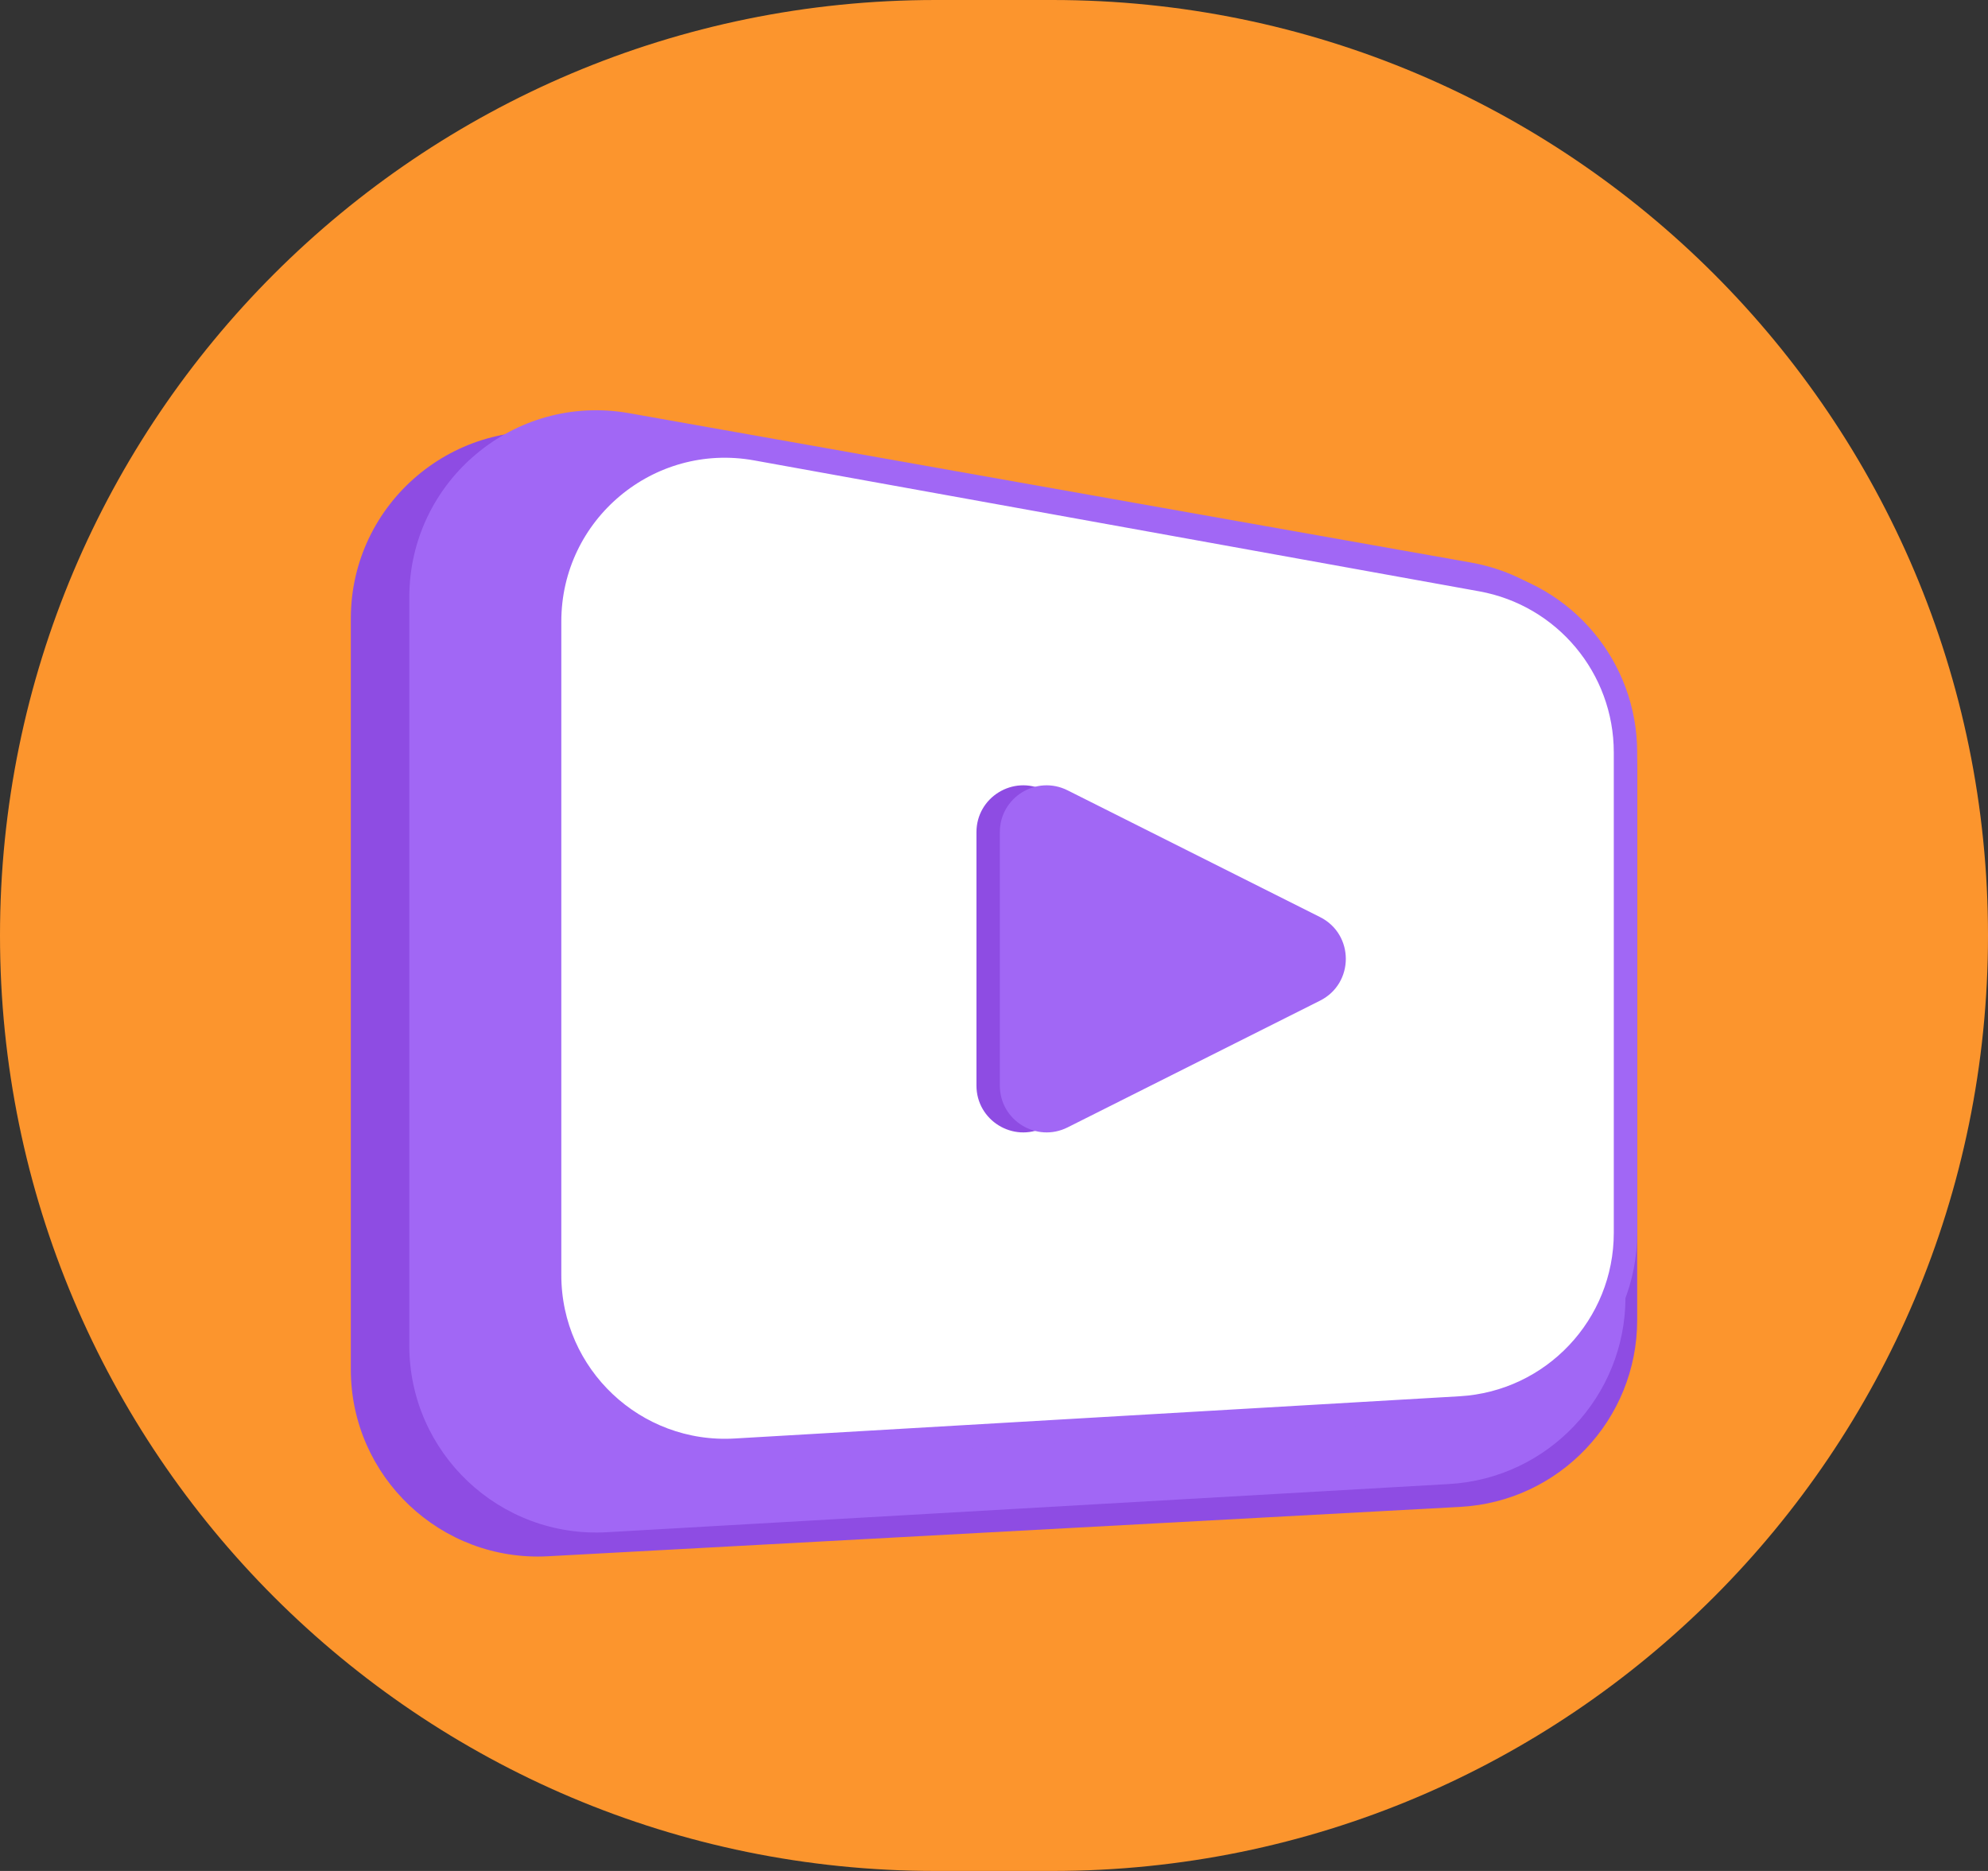 <svg width="85" height="80" viewBox="0 0 85 80" fill="none" xmlns="http://www.w3.org/2000/svg">
<rect x="0" y="0" width="85" height="80" fill="#333333" stroke="none"/>
<path d="M0 40C0 17.909 17.909 0 40 0H45C67.091 0 85 17.909 85 40C85 62.091 67.091 80 45 80H40C17.909 80 0 62.091 0 40Z" fill="#FC952D"/>
<path d="M15 26.454C15 21.507 19.445 17.746 24.323 18.564L63.324 25.106C67.177 25.753 70 29.088 70 32.996V56.445C70 60.695 66.676 64.204 62.432 64.433L23.432 66.544C18.851 66.792 15 63.144 15 58.555V26.454Z" fill="#8E4CE3"/>
<path d="M17.5 25.544C17.5 20.567 21.997 16.798 26.898 17.667L62.898 24.055C66.717 24.732 69.5 28.053 69.5 31.932V55.469C69.5 59.709 66.191 63.213 61.957 63.456L25.957 65.516C21.367 65.779 17.5 62.127 17.5 57.529V25.544Z" fill="#A167F5"/>
<path d="M23.5 26.574C23.5 21.898 27.732 18.363 32.333 19.194L63.333 24.792C66.903 25.437 69.5 28.545 69.5 32.173V52.714C69.5 56.687 66.402 59.971 62.436 60.202L31.436 62.008C27.13 62.259 23.5 58.834 23.5 54.52V26.574Z" fill="white" stroke="#A167F5"/>
<path d="M55.44 39.213C56.91 39.951 56.91 42.049 55.44 42.787L44.647 48.206C43.317 48.873 41.75 47.907 41.75 46.418L41.75 35.582C41.75 34.093 43.317 33.127 44.647 33.794L55.44 39.213Z" fill="#8E4CE3"/>
<path d="M56.44 39.213C57.91 39.951 57.91 42.049 56.44 42.787L45.647 48.206C44.317 48.873 42.75 47.907 42.75 46.418L42.75 35.582C42.75 34.093 44.317 33.127 45.647 33.794L56.44 39.213Z" fill="#A167F5"/>
</svg>
